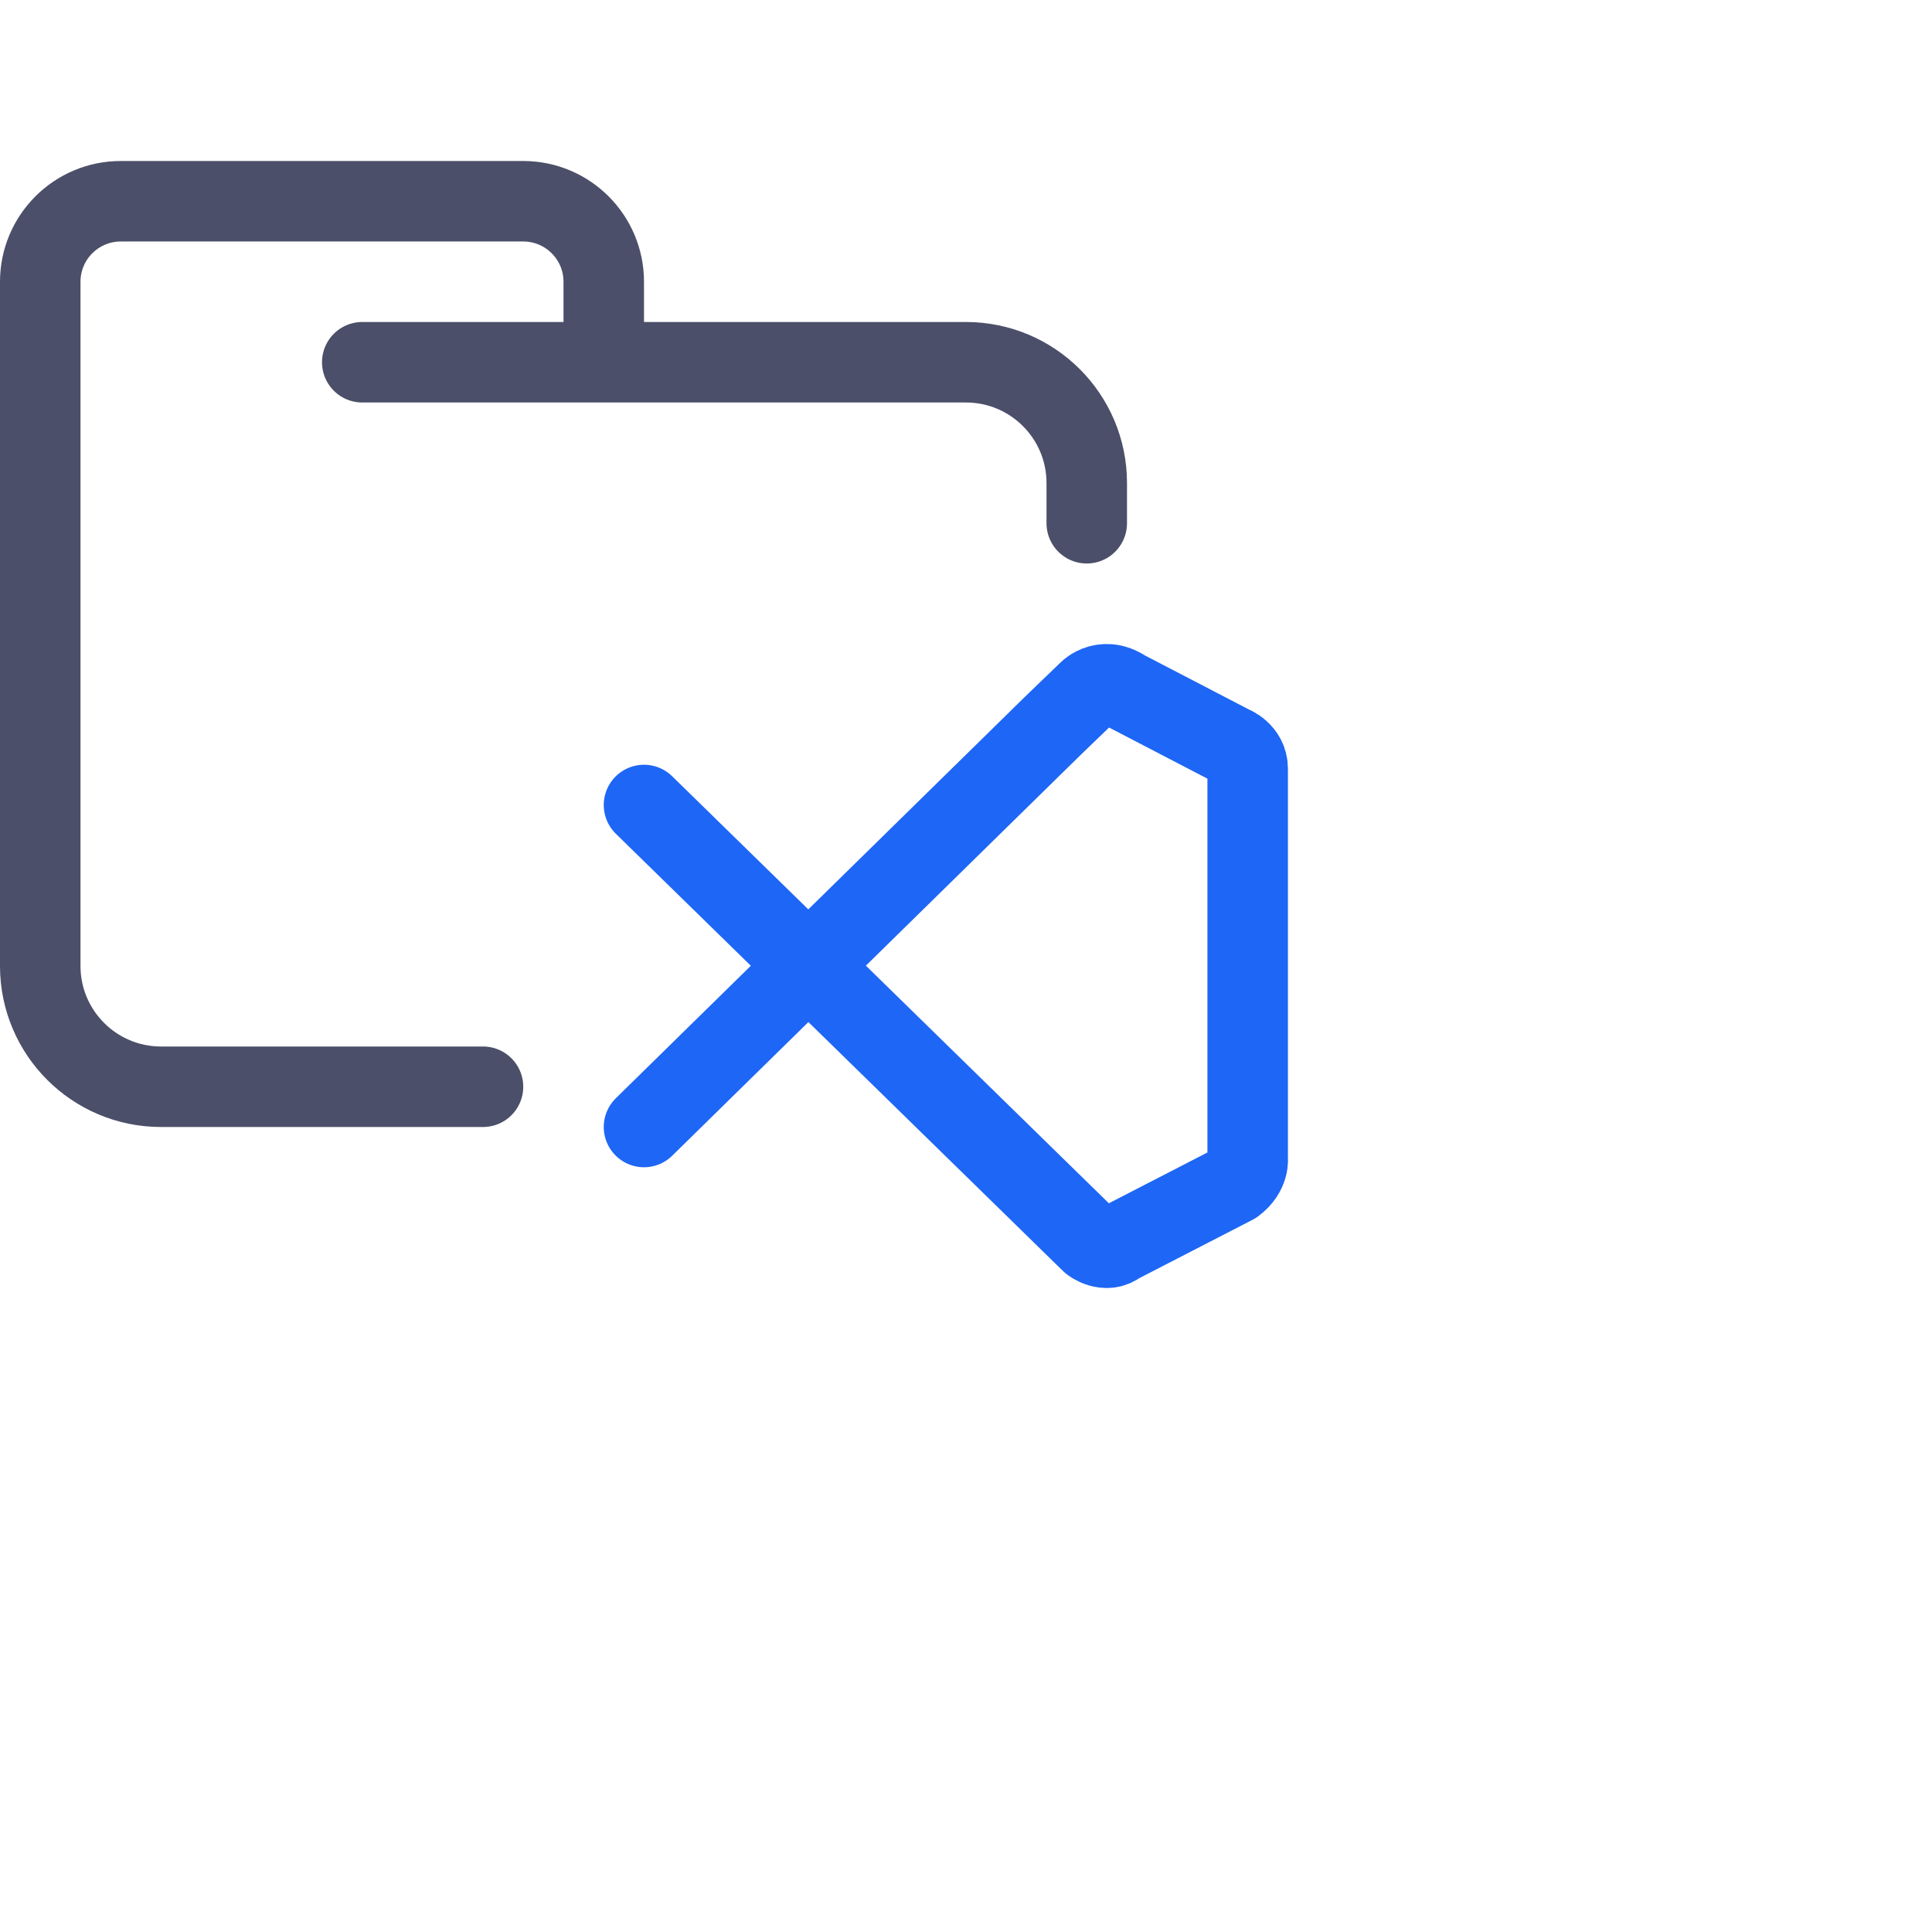 <svg viewBox="0 0 24 24" xmlns="http://www.w3.org/2000/svg">
	<g fill="none" stroke-linecap="round" stroke-linejoin="round">
 <path stroke="#4c4f69" d="M 4.5,4.5 H 12 c 0.828,0 1.5,0.672 1.5,1.5 V 6.5 M 6,13.5 H 2 C 1.172,13.5 0.5,12.828 0.5,12 V 3.5 c 0,-0.552 0.448,-1 1,-1 h 5 c 0.552,0 1,0.448 1,1 v 1" />
 <path stroke="#1e66f5" d="M8,10 L13.555,15.432 C13.555,15.432 13.734,15.575 13.897,15.447 L15.331,14.708 C15.526,14.564 15.499,14.387 15.499,14.387 L15.499,9.55 C15.499,9.338 15.297,9.264 15.297,9.264 L13.975,8.577 C13.687,8.385 13.498,8.612 13.498,8.612 L13.077,9.018 L8,14" />
	</g>
</svg>
